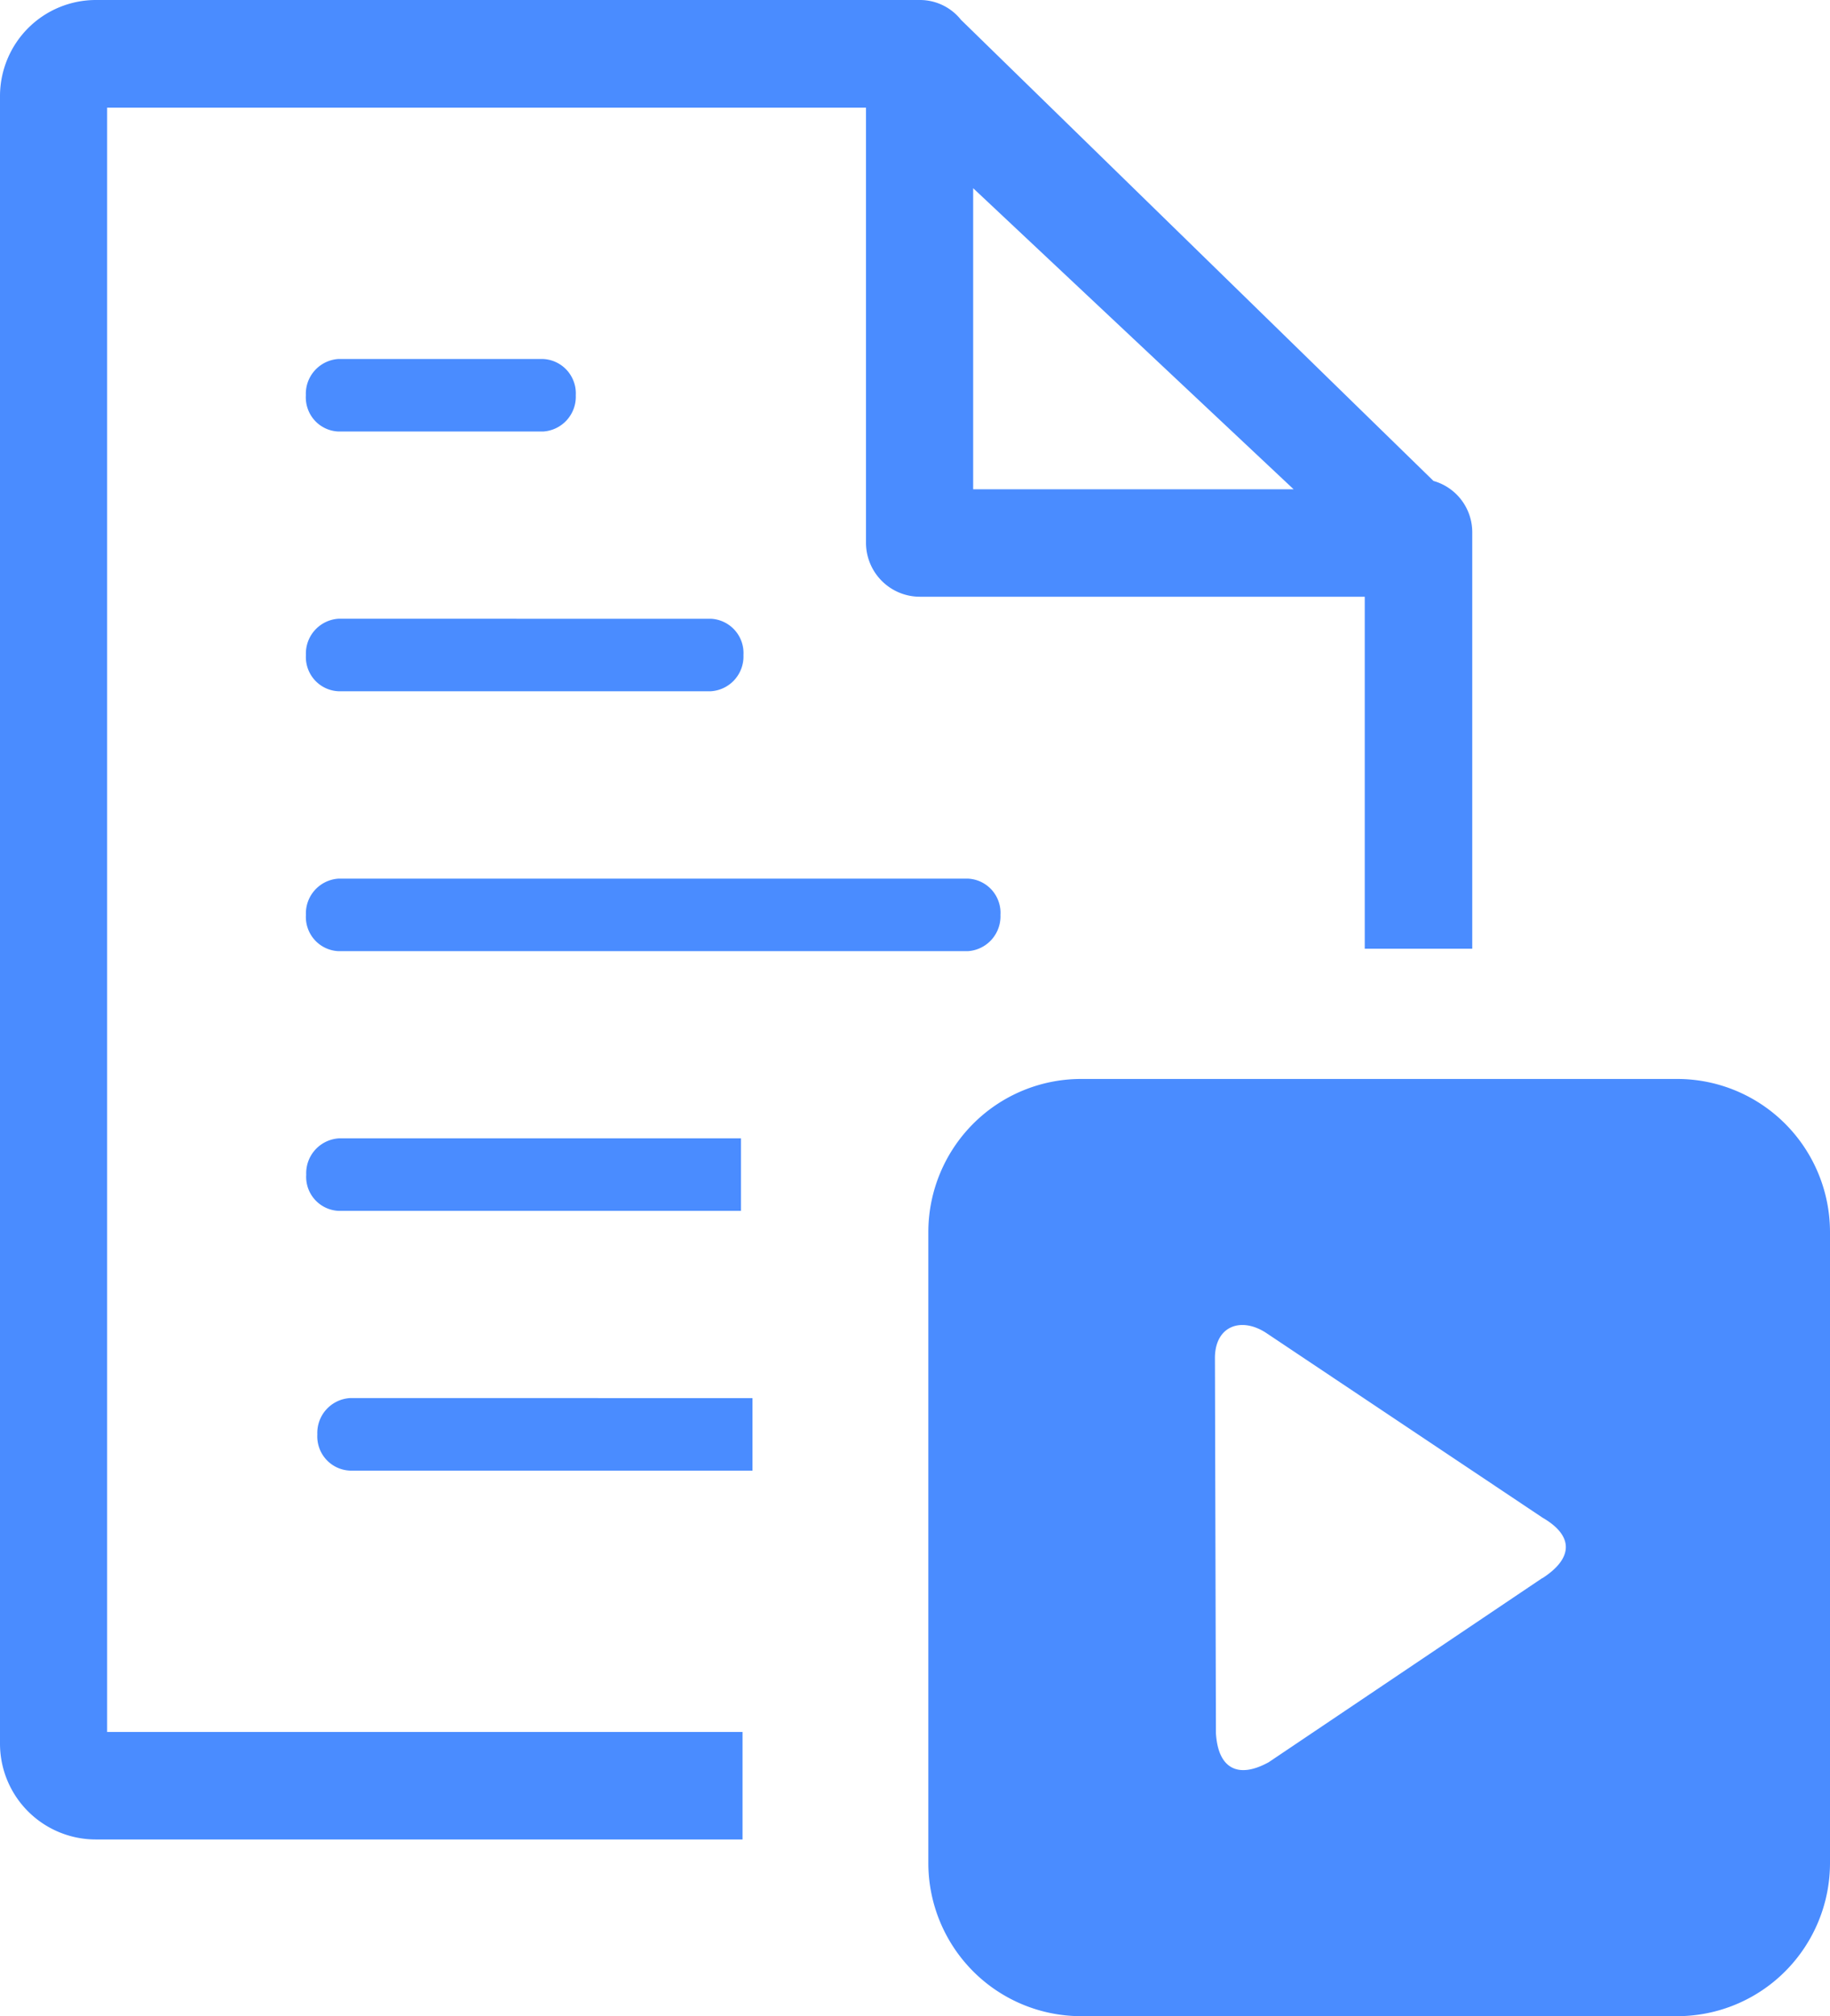 <svg xmlns="http://www.w3.org/2000/svg" width="59" height="65" viewBox="0 0 59 65"><g><g><g><path fill="#4a8cff" d="M29.93 39.71a4.948 4.948 0 0 1 1.443-3.478 4.918 4.918 0 0 1 3.467-1.447h19.25a4.918 4.918 0 0 1 3.467 1.447A4.948 4.948 0 0 1 59 39.71v20.365a4.948 4.948 0 0 1-1.443 3.478A4.919 4.919 0 0 1 54.09 65H34.84a4.919 4.919 0 0 1-3.467-1.447 4.948 4.948 0 0 1-1.443-3.478zm1.445-23.936h10.332L31.375 6.067zM23.89 36.7v2.338H10.928a1.096 1.096 0 0 1-1.055-1.169 1.124 1.124 0 0 1 1.055-1.169zm.37 8.374v2.338H11.285a1.1 1.1 0 0 1-.994-.738 1.11 1.11 0 0 1-.06-.431 1.124 1.124 0 0 1 1.054-1.17zm-1.346-25.126a1.106 1.106 0 0 1 1.055 1.169 1.123 1.123 0 0 1-1.055 1.169H10.917a1.1 1.1 0 0 1-.994-.738 1.109 1.109 0 0 1-.06-.431 1.124 1.124 0 0 1 1.054-1.17zm-5.405-8.374a1.104 1.104 0 0 1 .992.738c.05.138.07.285.062.43a1.123 1.123 0 0 1-1.054 1.17h-6.593a1.092 1.092 0 0 1-.995-.737 1.104 1.104 0 0 1-.06-.432 1.124 1.124 0 0 1 1.055-1.17zM31.2 28.326a1.1 1.1 0 0 1 .995.738c.048.138.07.285.06.431a1.124 1.124 0 0 1-1.054 1.17H10.917a1.1 1.1 0 0 1-.994-.738 1.108 1.108 0 0 1-.06-.432 1.124 1.124 0 0 1 1.054-1.169zm16.266 2.26H44V19.238H29.656c-.46 0-.902-.184-1.227-.51a1.743 1.743 0 0 1-.509-1.23V3.47H3.454v52.368H23.94v3.465H3.096A3.089 3.089 0 0 1 0 56.203V3.1A3.108 3.108 0 0 1 .907.906 3.09 3.09 0 0 1 3.096 0h26.56a1.689 1.689 0 0 1 1.323.635l15.237 14.87a1.719 1.719 0 0 1 1.25 1.66zm2.268 20.29c1.002-.65.996-1.37 0-1.946l-8.919-5.962c-.817-.529-1.666-.211-1.645.857l.032 12.05c.068 1.159.727 1.476 1.703.937l8.818-5.935z"/></g></g></g></svg>